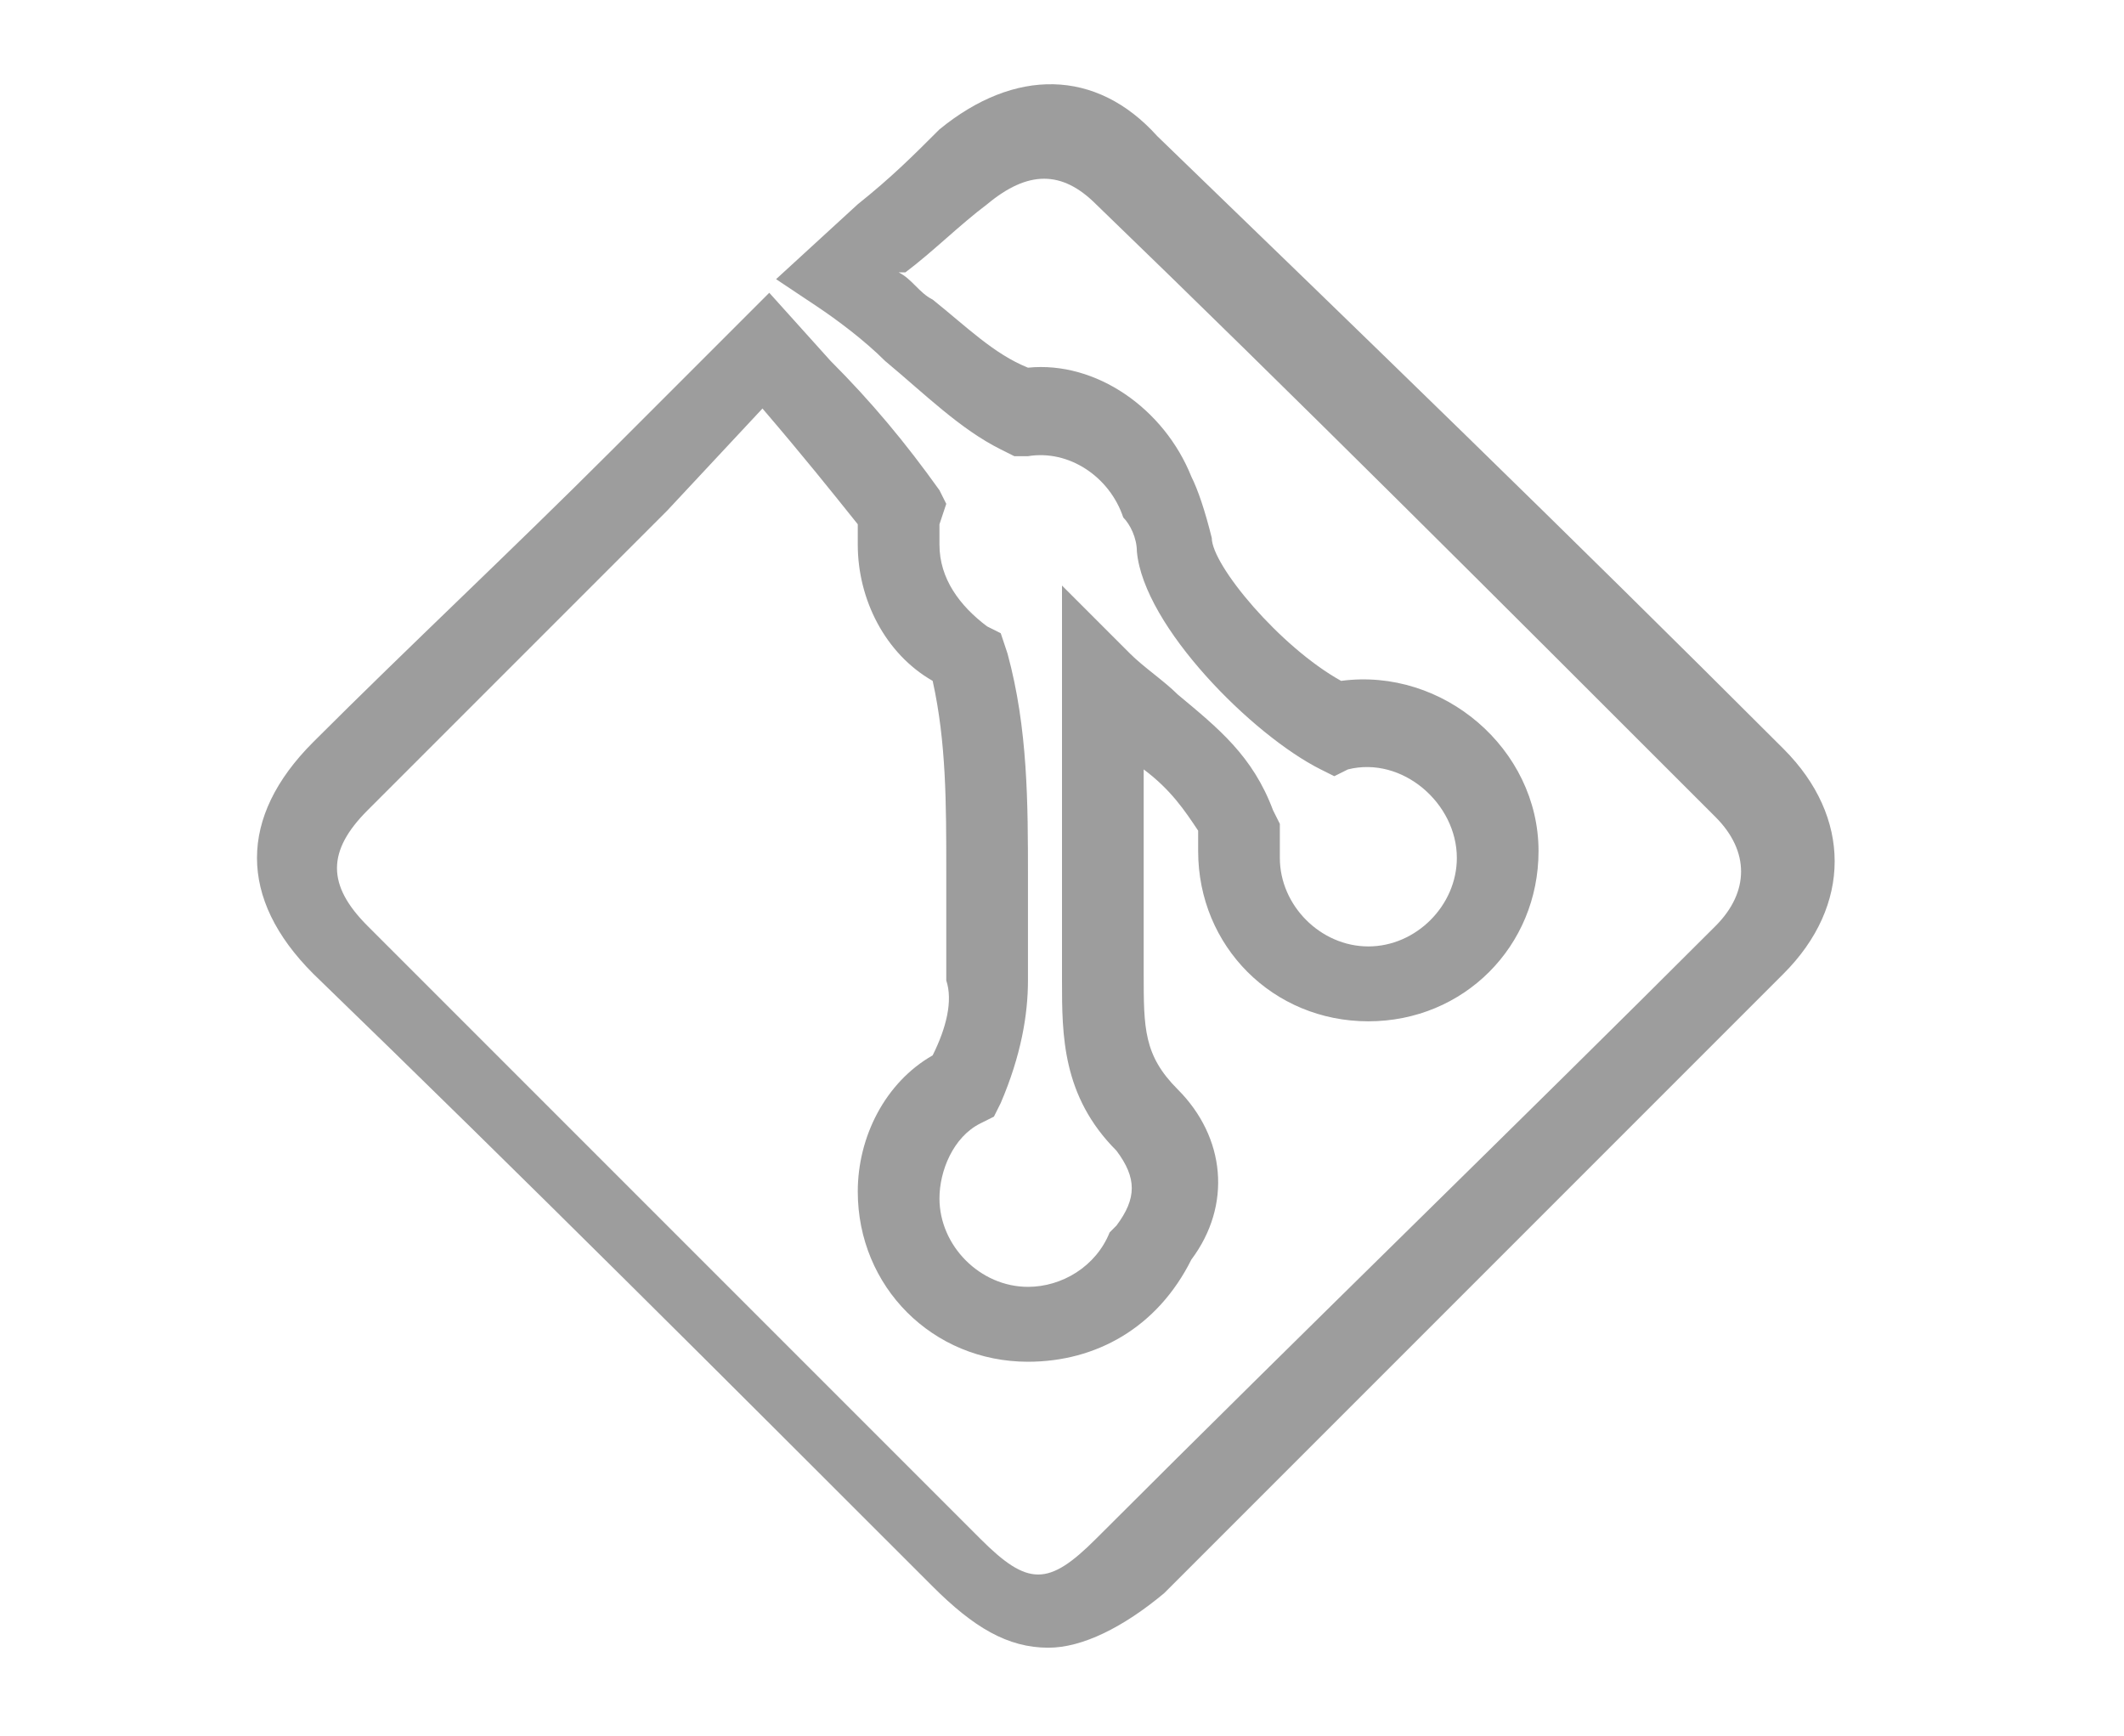 <?xml version="1.0" encoding="utf-8"?>
<!-- Generator: Adobe Illustrator 25.3.1, SVG Export Plug-In . SVG Version: 6.00 Build 0)  -->
<svg version="1.1" id="Layer_1" xmlns="http://www.w3.org/2000/svg" xmlns:xlink="http://www.w3.org/1999/xlink" x="0px" y="0px"
	 viewBox="0 0 31.2 25.5" style="enable-background:new 0 0 31.2 25.5;" xml:space="preserve">
<style type="text/css">
	.st0{fill:#9D9D9D;}
</style>
<g>
	<path class="st0" d="M15.4,24.2c-0.6,0-1.1-0.3-1.7-0.9c-3-3-6-6-9.1-9c-1.1-1.1-1.1-2.3,0-3.4C6,9.5,7.5,8.1,9,6.6l2.3-2.3l0.9,1
		c0.6,0.6,1.1,1.2,1.6,1.9l0.1,0.2l-0.1,0.3c0,0.1,0,0.2,0,0.3c0,0.5,0.3,0.9,0.7,1.2l0.2,0.1l0.1,0.3c0.3,1.1,0.3,2.2,0.3,3.3
		c0,0.5,0,1,0,1.5c0,0.5-0.1,1.1-0.4,1.8l-0.1,0.2l-0.2,0.1c-0.4,0.2-0.6,0.7-0.6,1.1c0,0.7,0.6,1.3,1.3,1.3c0.5,0,1-0.3,1.2-0.8
		l0.1-0.1c0.3-0.4,0.3-0.7,0-1.1c-0.8-0.8-0.8-1.7-0.8-2.5c0-0.9,0-1.8,0-2.9l0-2.9l1,1c0.2,0.2,0.5,0.4,0.7,0.6
		c0.6,0.5,1.1,0.9,1.4,1.7l0.1,0.2l0,0.2c0,0.1,0,0.2,0,0.3c0,0.7,0.6,1.3,1.3,1.3s1.3-0.6,1.3-1.3c0-0.8-0.8-1.5-1.6-1.3l-0.2,0.1
		l-0.2-0.1c-1-0.5-2.6-2.1-2.7-3.2c0-0.2-0.1-0.4-0.2-0.5c-0.2-0.6-0.8-1-1.4-0.9l-0.2,0l-0.2-0.1c-0.6-0.3-1.1-0.8-1.7-1.3
		c-0.3-0.3-0.7-0.6-1-0.8l-0.6-0.4L12.6,3c0.5-0.4,0.8-0.7,1.2-1.1C14.9,1,16.1,1,17,2C20,4.9,23,7.8,26.2,11l0,0c1,1,1,2.3,0,3.3
		c-2.9,2.9-6,6-9.1,9.1C16.5,23.9,15.9,24.2,15.4,24.2z M11.2,6L9.8,7.5c-1.5,1.5-2.9,2.9-4.4,4.4c-0.6,0.6-0.6,1.1,0,1.7
		c3,3,6,6,9,9c0.7,0.7,1,0.7,1.7,0c3.1-3.1,6.2-6.1,9.1-9c0.5-0.5,0.5-1.1,0-1.6c-3.2-3.2-6.2-6.2-9.1-9c-0.5-0.5-1-0.5-1.6,0
		c-0.4,0.3-0.8,0.7-1.2,1L13.2,4c0.2,0.1,0.3,0.3,0.5,0.4c0.5,0.4,0.9,0.8,1.4,1c1-0.1,2,0.6,2.4,1.6c0.1,0.2,0.2,0.5,0.3,0.9
		c0,0.4,1,1.6,1.9,2.1c1.5-0.2,2.9,1,2.9,2.5c0,1.4-1.1,2.5-2.5,2.5s-2.5-1.1-2.5-2.5c0-0.1,0-0.2,0-0.3c-0.2-0.3-0.4-0.6-0.8-0.9
		l0,0.1c0,1,0,2,0,2.9c0,0.8,0,1.2,0.5,1.7c0.7,0.7,0.8,1.7,0.2,2.5C17,19.5,16.1,20,15.1,20c-1.4,0-2.5-1.1-2.5-2.5
		c0-0.8,0.4-1.6,1.1-2c0.2-0.4,0.3-0.8,0.2-1.1c0-0.5,0-1.1,0-1.6c0-1,0-1.9-0.2-2.8C13,9.6,12.6,8.8,12.6,8c0-0.1,0-0.2,0-0.3
		C12.2,7.2,11.8,6.7,11.2,6L11.2,6z"/>
</g>
</svg>
